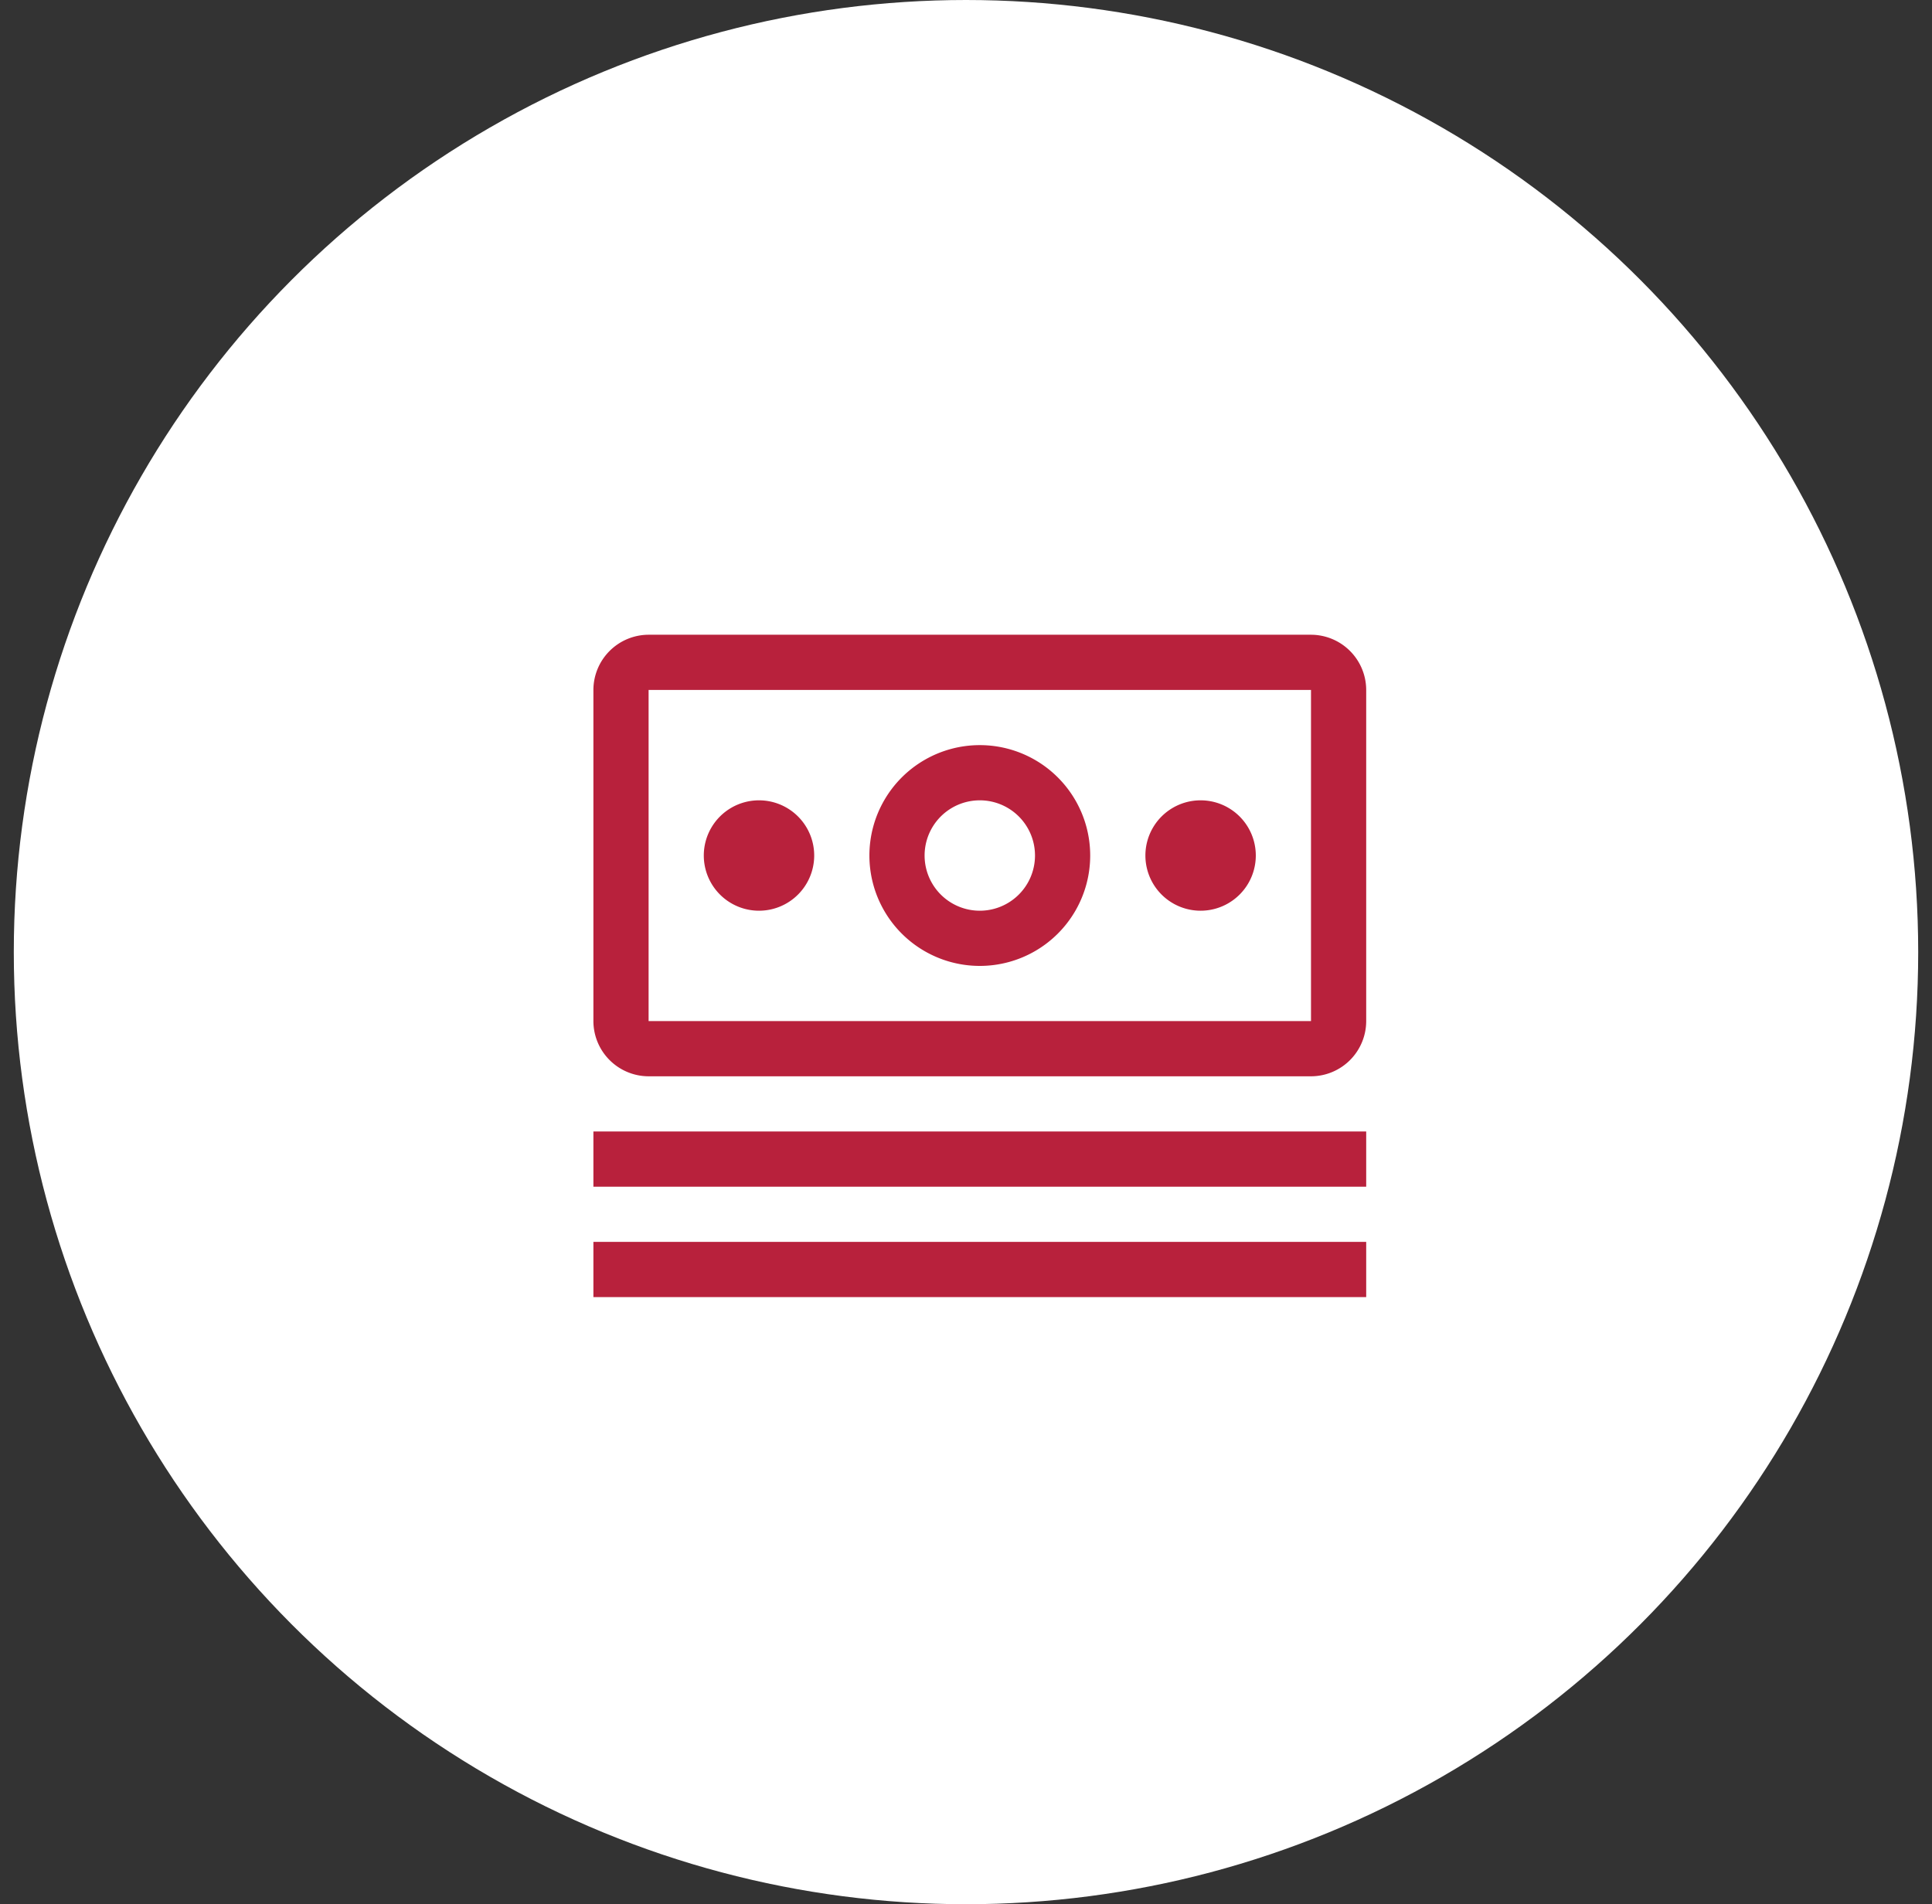 <svg width="70" height="69" fill="none" xmlns="http://www.w3.org/2000/svg"><rect width="100%" height="100%" fill="#333333" stroke="none"/><circle cx="35" cy="34.5" r="34.5" fill="#fff"/><path d="M21.5 41h28v2h-28v-2zm0 4h28v2h-28v-2zm22-16a2 2 0 100 4 2 2 0 000-4zm-8 6a4 4 0 110-8 4 4 0 010 8zm0-6a2 2 0 100 4 2 2 0 000-4zm-8 0a2 2 0 100 4 2 2 0 000-4z" fill="#B8213C"/><path d="M47.5 39h-24a2.005 2.005 0 01-2-2V25a2.005 2.005 0 012-2h24a2.005 2.005 0 012 2v12a2.003 2.003 0 01-2 2zm0-14h-24v12h24V25z" fill="#B8213C"/></svg>